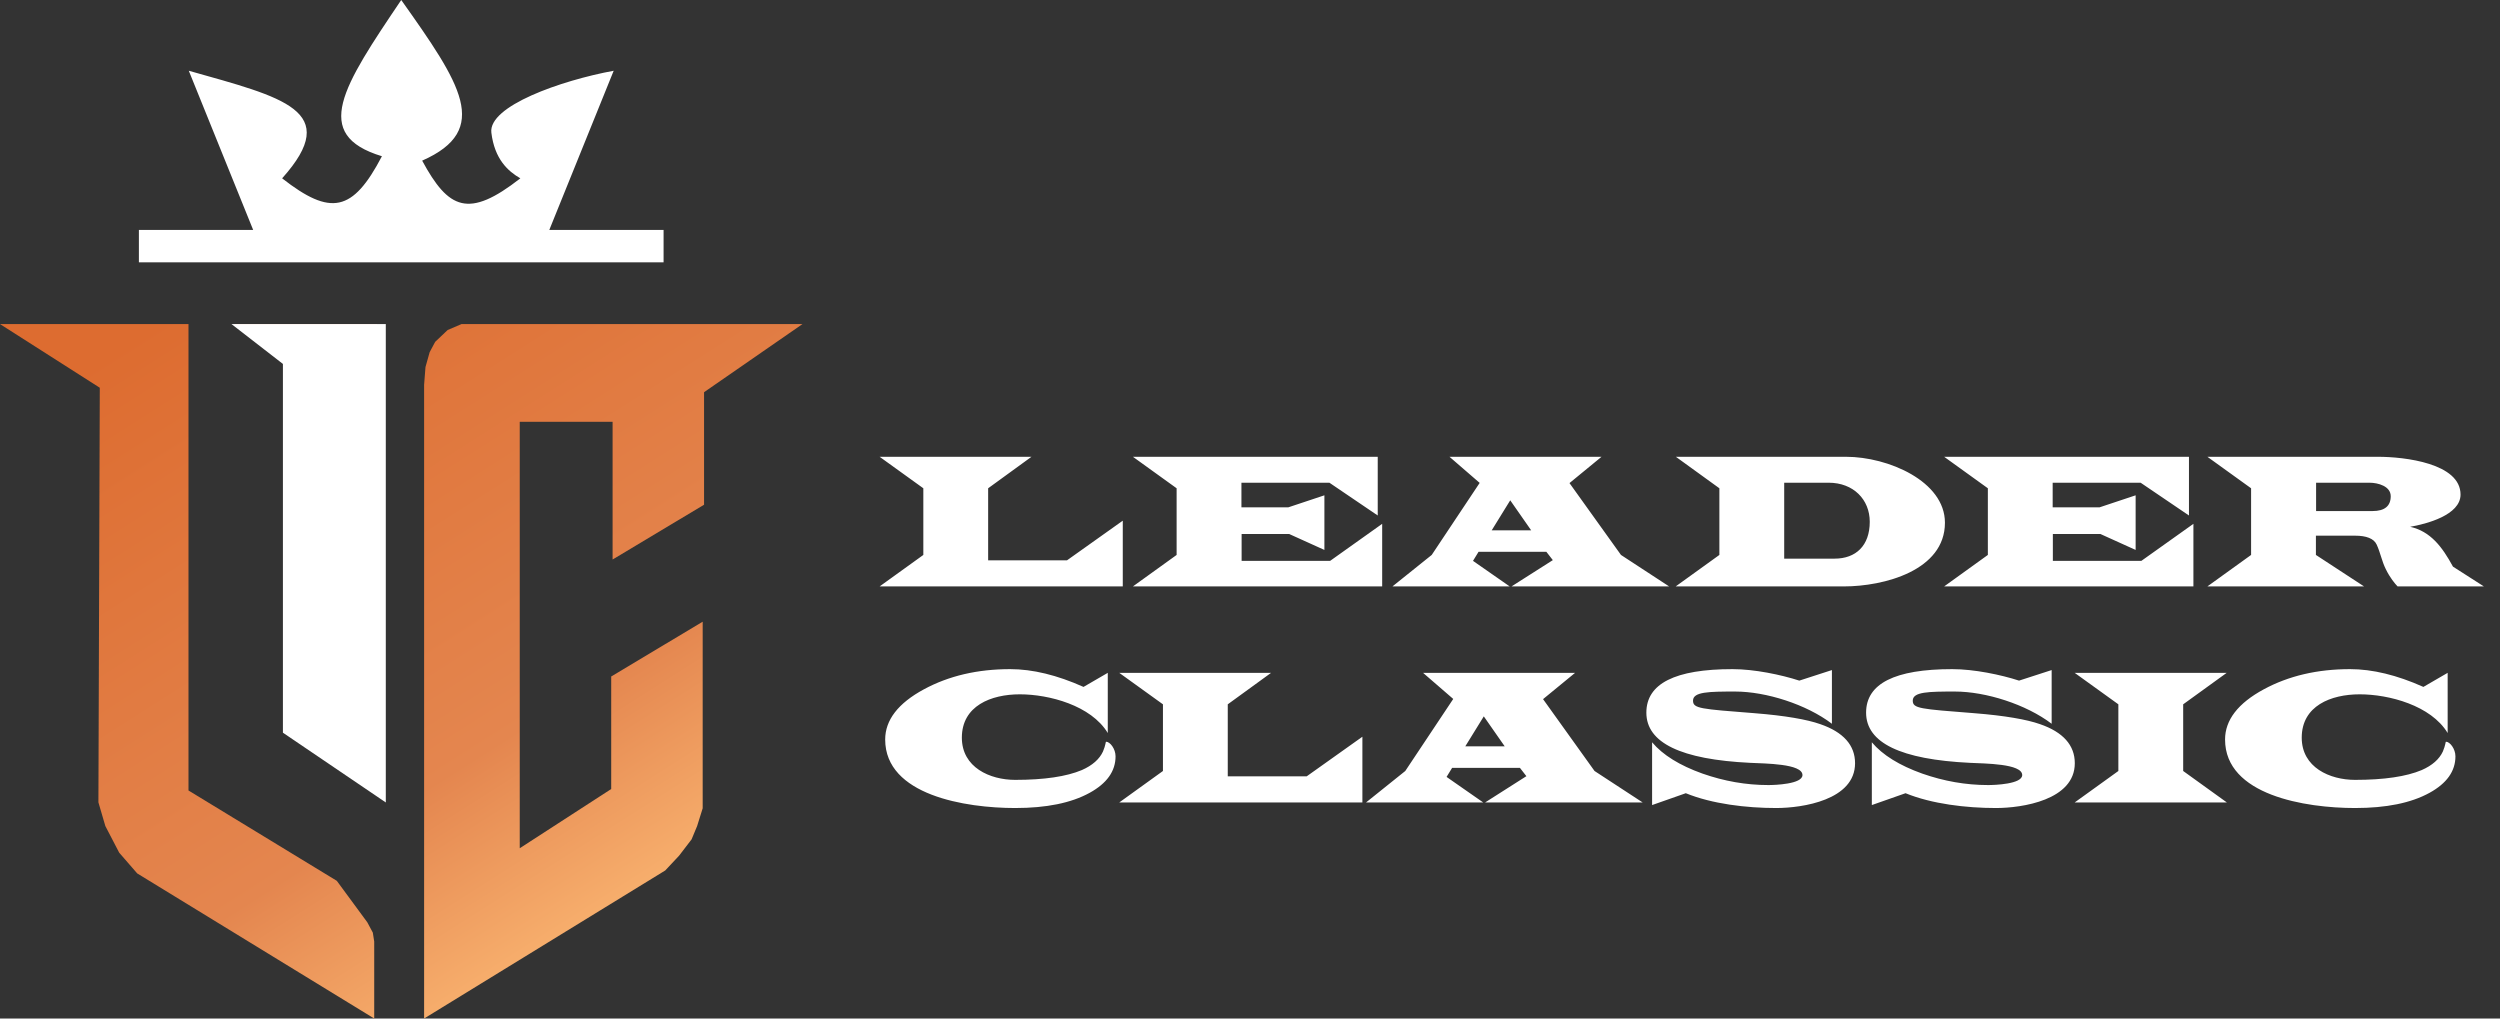 <svg width="162" height="66" viewBox="0 0 162 66" fill="none" xmlns="http://www.w3.org/2000/svg">
<rect x="0" y="0" width="162" height="66" fill="#333333" stroke="none"/>
<path d="M12.214 21H0L6.466 25.126L6.377 51.992L6.826 53.527L7.724 55.254L8.891 56.597L24.249 66V61.778V61.011L24.159 60.435L23.8 59.763L21.824 57.077L12.214 51.224V21Z" fill="url(#paint0_linear_23_391)"/>
<path d="M43.109 56.405L27.482 66V24.934L27.572 23.782L27.841 22.823L28.2 22.151L29.009 21.384L29.907 21H52L45.623 25.414V32.706L39.696 36.256V27.333H33.679V54.966L39.606 51.128V43.836L45.534 40.286V46.714V52.375L45.174 53.527L44.815 54.39L44.007 55.446L43.109 56.405Z" fill="url(#paint1_linear_23_391)"/>
<path d="M24.428 21H15.178L18.501 23.207V47.29L24.428 51.224V21Z" fill="url(#paint2_linear_23_391)"/>
<path d="M9 17V14.899H16.405L12.233 4.584C18.34 6.311 22.227 7.157 18.282 11.556C21.428 14.012 22.856 13.745 24.748 10.124C20.149 8.728 22.215 5.611 26 0C29.849 5.425 31.876 8.413 27.356 10.41C29.068 13.574 30.361 14.181 33.718 11.556C32.919 11.096 32.049 10.315 31.84 8.596C31.632 6.876 36.338 5.218 39.767 4.584L35.595 14.899H43V17H9Z" fill="white"/>
<path d="M25 52L18.333 47.479V23.583L15 21H25V52Z" fill="white"/>
<path d="M72.756 33.74L69.144 36.308H64.032V31.64L66.84 29.6H57L59.832 31.64V35.96L57 38H72.756V33.74ZM89.565 33.944L86.193 36.344H80.457V34.604H83.541L85.821 35.636V32.096L83.481 32.876H80.445V31.28H86.145L89.277 33.404V29.6H73.413L76.245 31.64V35.96L73.413 38H89.565V33.944ZM97.827 38L95.451 36.344L95.811 35.756H100.203L100.623 36.296L97.947 38H108.159L105.039 35.96L101.703 31.304L103.779 29.6H93.927L95.883 31.292L92.775 35.96L90.231 38H97.827ZM96.663 34.364L97.863 32.42L99.219 34.364H96.663ZM126.032 33.872C126.032 31.184 122.348 29.6 119.624 29.6H108.596L111.416 31.64V35.96L108.584 38H119.48C122.084 38 126.032 36.968 126.032 33.872ZM121.16 33.812C121.16 35.36 120.26 36.2 118.88 36.2H115.616V31.28H118.496C120.104 31.28 121.16 32.372 121.16 33.812ZM142.133 33.944L138.761 36.344H133.025V34.604H136.109L138.389 35.636V32.096L136.049 32.876H133.013V31.28H138.713L141.845 33.404V29.6H125.981L128.813 31.64V35.96L125.981 38H142.133V33.944ZM158.951 36.716C158.255 35.432 157.499 34.436 156.179 34.136C157.223 33.956 159.443 33.38 159.443 32.048C159.443 30.02 155.819 29.6 154.091 29.6H143.039L145.871 31.64V35.96L143.039 38H153.191L150.071 35.96V34.712H152.615C153.323 34.712 153.827 34.892 154.007 35.288C154.247 35.804 154.343 36.368 154.595 36.872C154.883 37.46 155.183 37.808 155.363 38H160.955L158.951 36.716ZM154.919 32.156C154.919 32.792 154.523 33.116 153.743 33.116H150.083V31.28H153.539C154.103 31.28 154.919 31.508 154.919 32.156ZM72.288 49.012C72.288 48.52 71.928 48.064 71.676 48.064C71.64 48.064 71.652 48.28 71.472 48.7C71.244 49.192 70.788 49.6 70.104 49.9C69.108 50.32 67.668 50.536 65.784 50.536C64.152 50.536 62.328 49.732 62.328 47.8C62.328 45.736 64.224 44.992 66.084 44.992C67.98 44.992 70.704 45.712 71.784 47.5V43.6L70.212 44.512C68.496 43.744 66.912 43.36 65.46 43.36C63.348 43.36 61.488 43.792 59.868 44.668C58.2 45.568 57.36 46.66 57.36 47.92C57.36 51.532 62.568 52.36 65.784 52.36C67.8 52.36 69.408 52.036 70.608 51.376C71.724 50.764 72.288 49.972 72.288 49.012ZM88.283 47.74L84.671 50.308H79.559V45.64L82.367 43.6H72.527L75.359 45.64V49.96L72.527 52H88.283V47.74ZM96.114 52L93.738 50.344L94.098 49.756H98.49L98.91 50.296L96.234 52H106.446L103.326 49.96L99.99 45.304L102.066 43.6H92.214L94.17 45.292L91.062 49.96L88.518 52H96.114ZM94.95 48.364L96.15 46.42L97.506 48.364H94.95ZM120.208 49.456C120.208 48.292 119.452 47.44 117.952 46.924C117.1 46.624 115.684 46.372 113.704 46.216C110.176 45.94 109.708 45.916 109.708 45.4C109.708 44.824 110.752 44.812 112.444 44.812C114.436 44.812 117.052 45.64 118.708 46.9V43.42L116.596 44.104C115.408 43.72 113.68 43.36 112.264 43.36C108.544 43.36 106.684 44.296 106.684 46.18C106.684 48.136 108.928 49.216 113.416 49.432C114.364 49.48 116.8 49.48 116.8 50.224C116.8 50.812 115.012 50.872 114.592 50.872C113.14 50.872 111.724 50.62 110.32 50.128C108.844 49.6 107.752 48.928 107.056 48.1V52.168L109.24 51.4C110.944 52.096 113.164 52.36 115.096 52.36C116.8 52.36 120.208 51.844 120.208 49.456ZM134.447 49.456C134.447 48.292 133.691 47.44 132.191 46.924C131.339 46.624 129.923 46.372 127.943 46.216C124.415 45.94 123.947 45.916 123.947 45.4C123.947 44.824 124.991 44.812 126.683 44.812C128.675 44.812 131.291 45.64 132.947 46.9V43.42L130.835 44.104C129.647 43.72 127.919 43.36 126.503 43.36C122.783 43.36 120.923 44.296 120.923 46.18C120.923 48.136 123.167 49.216 127.655 49.432C128.603 49.48 131.039 49.48 131.039 50.224C131.039 50.812 129.251 50.872 128.831 50.872C127.379 50.872 125.963 50.62 124.559 50.128C123.083 49.6 121.991 48.928 121.295 48.1V52.168L123.479 51.4C125.183 52.096 127.403 52.36 129.335 52.36C131.039 52.36 134.447 51.844 134.447 49.456ZM141.47 49.96V45.64L144.29 43.6H134.438L137.27 45.64V49.96L134.438 52H144.302L141.47 49.96ZM159.112 49.012C159.112 48.52 158.752 48.064 158.5 48.064C158.464 48.064 158.476 48.28 158.296 48.7C158.068 49.192 157.612 49.6 156.928 49.9C155.932 50.32 154.492 50.536 152.608 50.536C150.976 50.536 149.152 49.732 149.152 47.8C149.152 45.736 151.048 44.992 152.908 44.992C154.804 44.992 157.528 45.712 158.608 47.5V43.6L157.036 44.512C155.32 43.744 153.736 43.36 152.284 43.36C150.172 43.36 148.312 43.792 146.692 44.668C145.024 45.568 144.184 46.66 144.184 47.92C144.184 51.532 149.392 52.36 152.608 52.36C154.624 52.36 156.232 52.036 157.432 51.376C158.548 50.764 159.112 49.972 159.112 49.012Z" fill="white"/>
<defs>
<linearGradient id="paint0_linear_23_391" x1="6.976" y1="22.929" x2="34.135" y2="65.666" gradientUnits="userSpaceOnUse">
<stop stop-color="#DD6C30"/>
<stop offset="0.688" stop-color="#E4864F"/>
<stop offset="1" stop-color="#FBB773"/>
<stop offset="1" stop-color="#FBB773"/>
</linearGradient>
<linearGradient id="paint1_linear_23_391" x1="6.976" y1="22.929" x2="34.135" y2="65.666" gradientUnits="userSpaceOnUse">
<stop stop-color="#DD6C30"/>
<stop offset="0.688" stop-color="#E4864F"/>
<stop offset="1" stop-color="#FBB773"/>
<stop offset="1" stop-color="#FBB773"/>
</linearGradient>
<linearGradient id="paint2_linear_23_391" x1="6.976" y1="22.929" x2="34.135" y2="65.666" gradientUnits="userSpaceOnUse">
<stop stop-color="#DD6C30"/>
<stop offset="0.688" stop-color="#E4864F"/>
<stop offset="1" stop-color="#FBB773"/>
<stop offset="1" stop-color="#FBB773"/>
</linearGradient>
</defs>
</svg>
